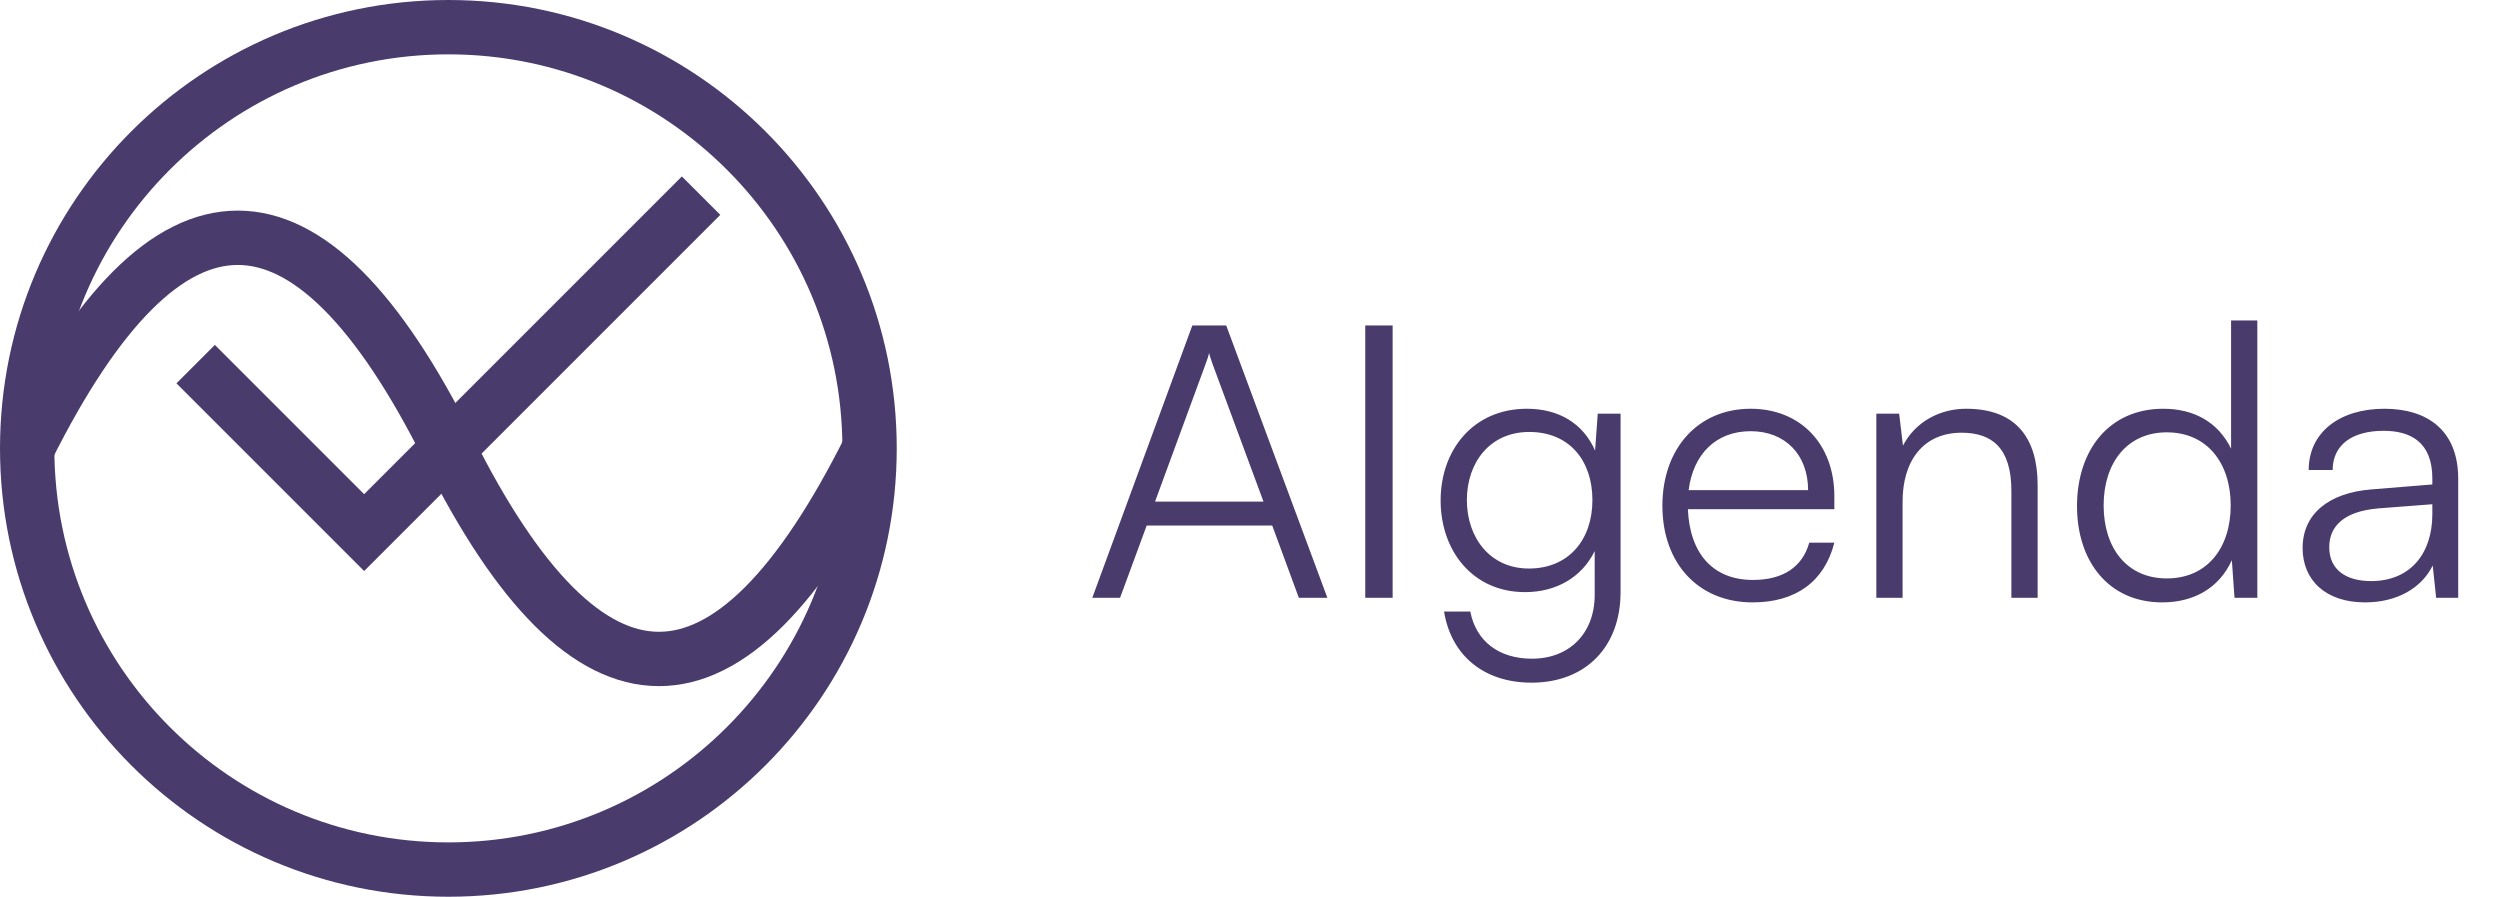 <svg width="92" height="33" viewBox="0 0 92 33" fill="none" xmlns="http://www.w3.org/2000/svg">
<path d="M1 16.5C6.167 6.167 11.333 6.167 16.5 16.5C21.667 26.833 26.833 26.833 32 16.5" stroke="#4A3B6D" stroke-width="2"/>
<path d="M7.2 13.4L13.4 19.6L25.8 7.2" stroke="#4A3B6D" stroke-width="2"/>
<path d="M16.5 32C25.06 32 32 25.06 32 16.5C32 7.94 25.06 1 16.5 1C7.94 1 1 7.94 1 16.5C1 25.06 7.94 32 16.5 32Z" stroke="#4A3B6D" stroke-width="2"/>
<path d="M41.218 22H40.196L43.878 11.976H45.124L48.848 22H47.798L46.818 19.34H42.198L41.218 22ZM44.368 13.39L42.506 18.458H46.496L44.62 13.39C44.578 13.25 44.508 13.082 44.494 12.984C44.48 13.068 44.424 13.25 44.368 13.39ZM51.249 11.976V22H50.241V11.976H51.249ZM53.015 18.416C53.015 16.568 54.205 15.042 56.193 15.042C57.369 15.042 58.265 15.588 58.699 16.582L58.797 15.224H59.637V21.79C59.637 23.806 58.349 25.122 56.361 25.122C54.625 25.122 53.407 24.142 53.141 22.504H54.107C54.317 23.596 55.157 24.24 56.375 24.24C57.761 24.24 58.685 23.302 58.685 21.888V20.278C58.223 21.23 57.285 21.79 56.123 21.79C54.191 21.79 53.015 20.264 53.015 18.416ZM53.981 18.402C53.981 19.788 54.835 20.922 56.263 20.922C57.733 20.922 58.601 19.858 58.601 18.402C58.601 16.96 57.761 15.896 56.277 15.896C54.821 15.896 53.981 17.03 53.981 18.402ZM64.495 22.168C62.507 22.168 61.176 20.74 61.176 18.612C61.176 16.498 62.492 15.042 64.424 15.042C66.258 15.042 67.504 16.344 67.504 18.262V18.738H62.114C62.184 20.39 63.053 21.342 64.508 21.342C65.615 21.342 66.329 20.866 66.581 19.97H67.504C67.141 21.398 66.091 22.168 64.495 22.168ZM64.424 15.868C63.151 15.868 62.31 16.708 62.142 18.038H66.538C66.538 16.736 65.698 15.868 64.424 15.868ZM70.015 22H69.049V15.224H69.889L70.029 16.4C70.477 15.532 71.373 15.042 72.353 15.042C74.215 15.042 74.985 16.148 74.985 17.856V22H74.019V18.066C74.019 16.484 73.305 15.924 72.185 15.924C70.799 15.924 70.015 16.932 70.015 18.458V22ZM79.57 22.168C77.596 22.168 76.434 20.656 76.434 18.626C76.434 16.582 77.596 15.042 79.612 15.042C80.732 15.042 81.628 15.532 82.104 16.512V11.794H83.07V22H82.23L82.132 20.614C81.656 21.664 80.704 22.168 79.57 22.168ZM79.738 21.286C81.222 21.286 82.09 20.166 82.09 18.598C82.09 17.044 81.222 15.91 79.738 15.91C78.268 15.91 77.414 17.044 77.414 18.598C77.414 20.166 78.268 21.286 79.738 21.286ZM87.032 22.168C85.59 22.168 84.736 21.356 84.736 20.166C84.736 18.92 85.688 18.136 87.27 18.01L89.51 17.828V17.604C89.51 16.274 88.712 15.854 87.718 15.854C86.542 15.854 85.842 16.386 85.842 17.296H84.96C84.96 15.924 86.08 15.042 87.746 15.042C89.314 15.042 90.462 15.826 90.462 17.618V22H89.65L89.524 20.81C89.104 21.664 88.18 22.168 87.032 22.168ZM87.256 21.384C88.684 21.384 89.51 20.39 89.51 18.92V18.556L87.508 18.71C86.234 18.822 85.716 19.382 85.716 20.138C85.716 20.964 86.332 21.384 87.256 21.384Z" fill="#4A3B6D"/>
</svg>
